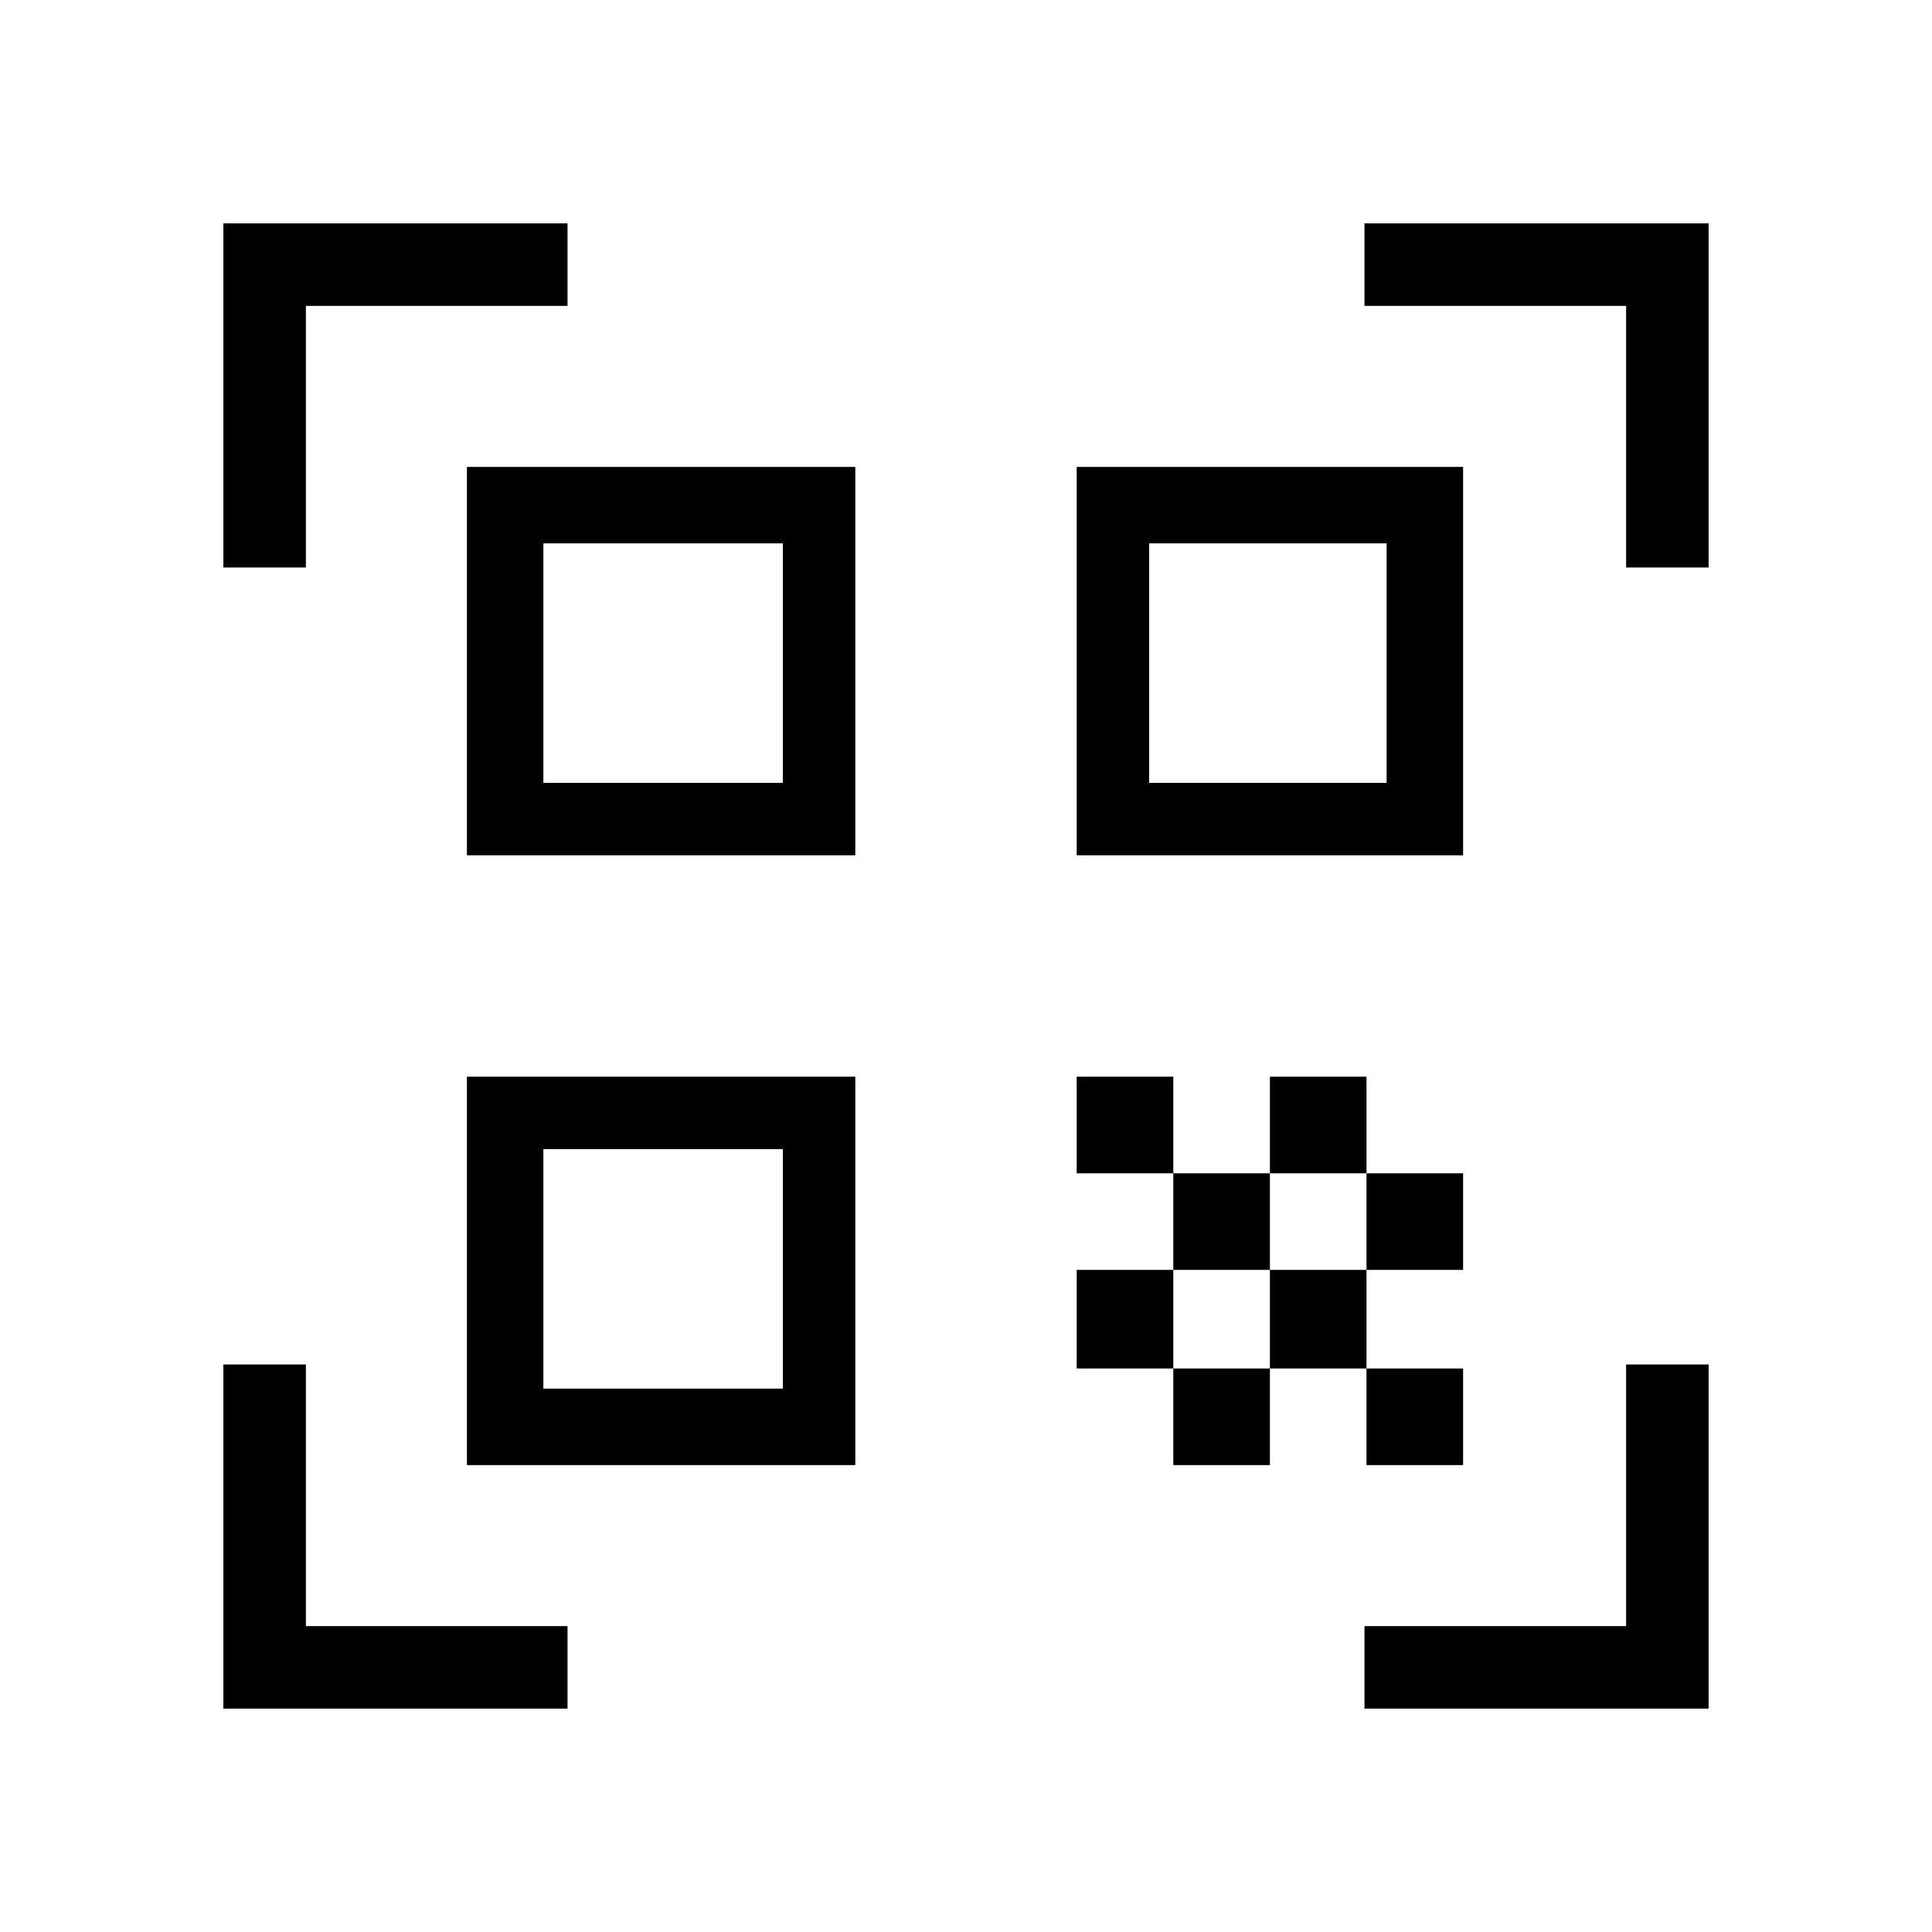 <svg xmlns="http://www.w3.org/2000/svg" height="40" width="40"><path d="M4.625 11.75V4.625h7.125v1.708H6.333v5.417Zm0 23.625V28.25h1.708v5.417h5.417v1.708Zm23.625 0v-1.708h5.417V28.25h1.708v7.125Zm5.417-23.625V6.333H28.25V4.625h7.125v7.125Zm-5.375 16.583h2v2h-2Zm0-4.041h2v2h-2Zm-2 2h2v2.041h-2Zm-2 2.041h2v2h-2Zm-2-2.041h2v2.041h-2Zm4-4h2v2h-2Zm-2 2h2v2h-2Zm-2-2h2v2h-2Zm8-12.625v8.041h-8V9.667ZM17.708 22.292v8.041H9.667v-8.041Zm0-12.625v8.041H9.667V9.667Zm-1.5 19.083v-4.958H11.25v4.958Zm0-12.542V11.25H11.25v4.958Zm12.5 0V11.25h-4.916v4.958Z"/></svg>